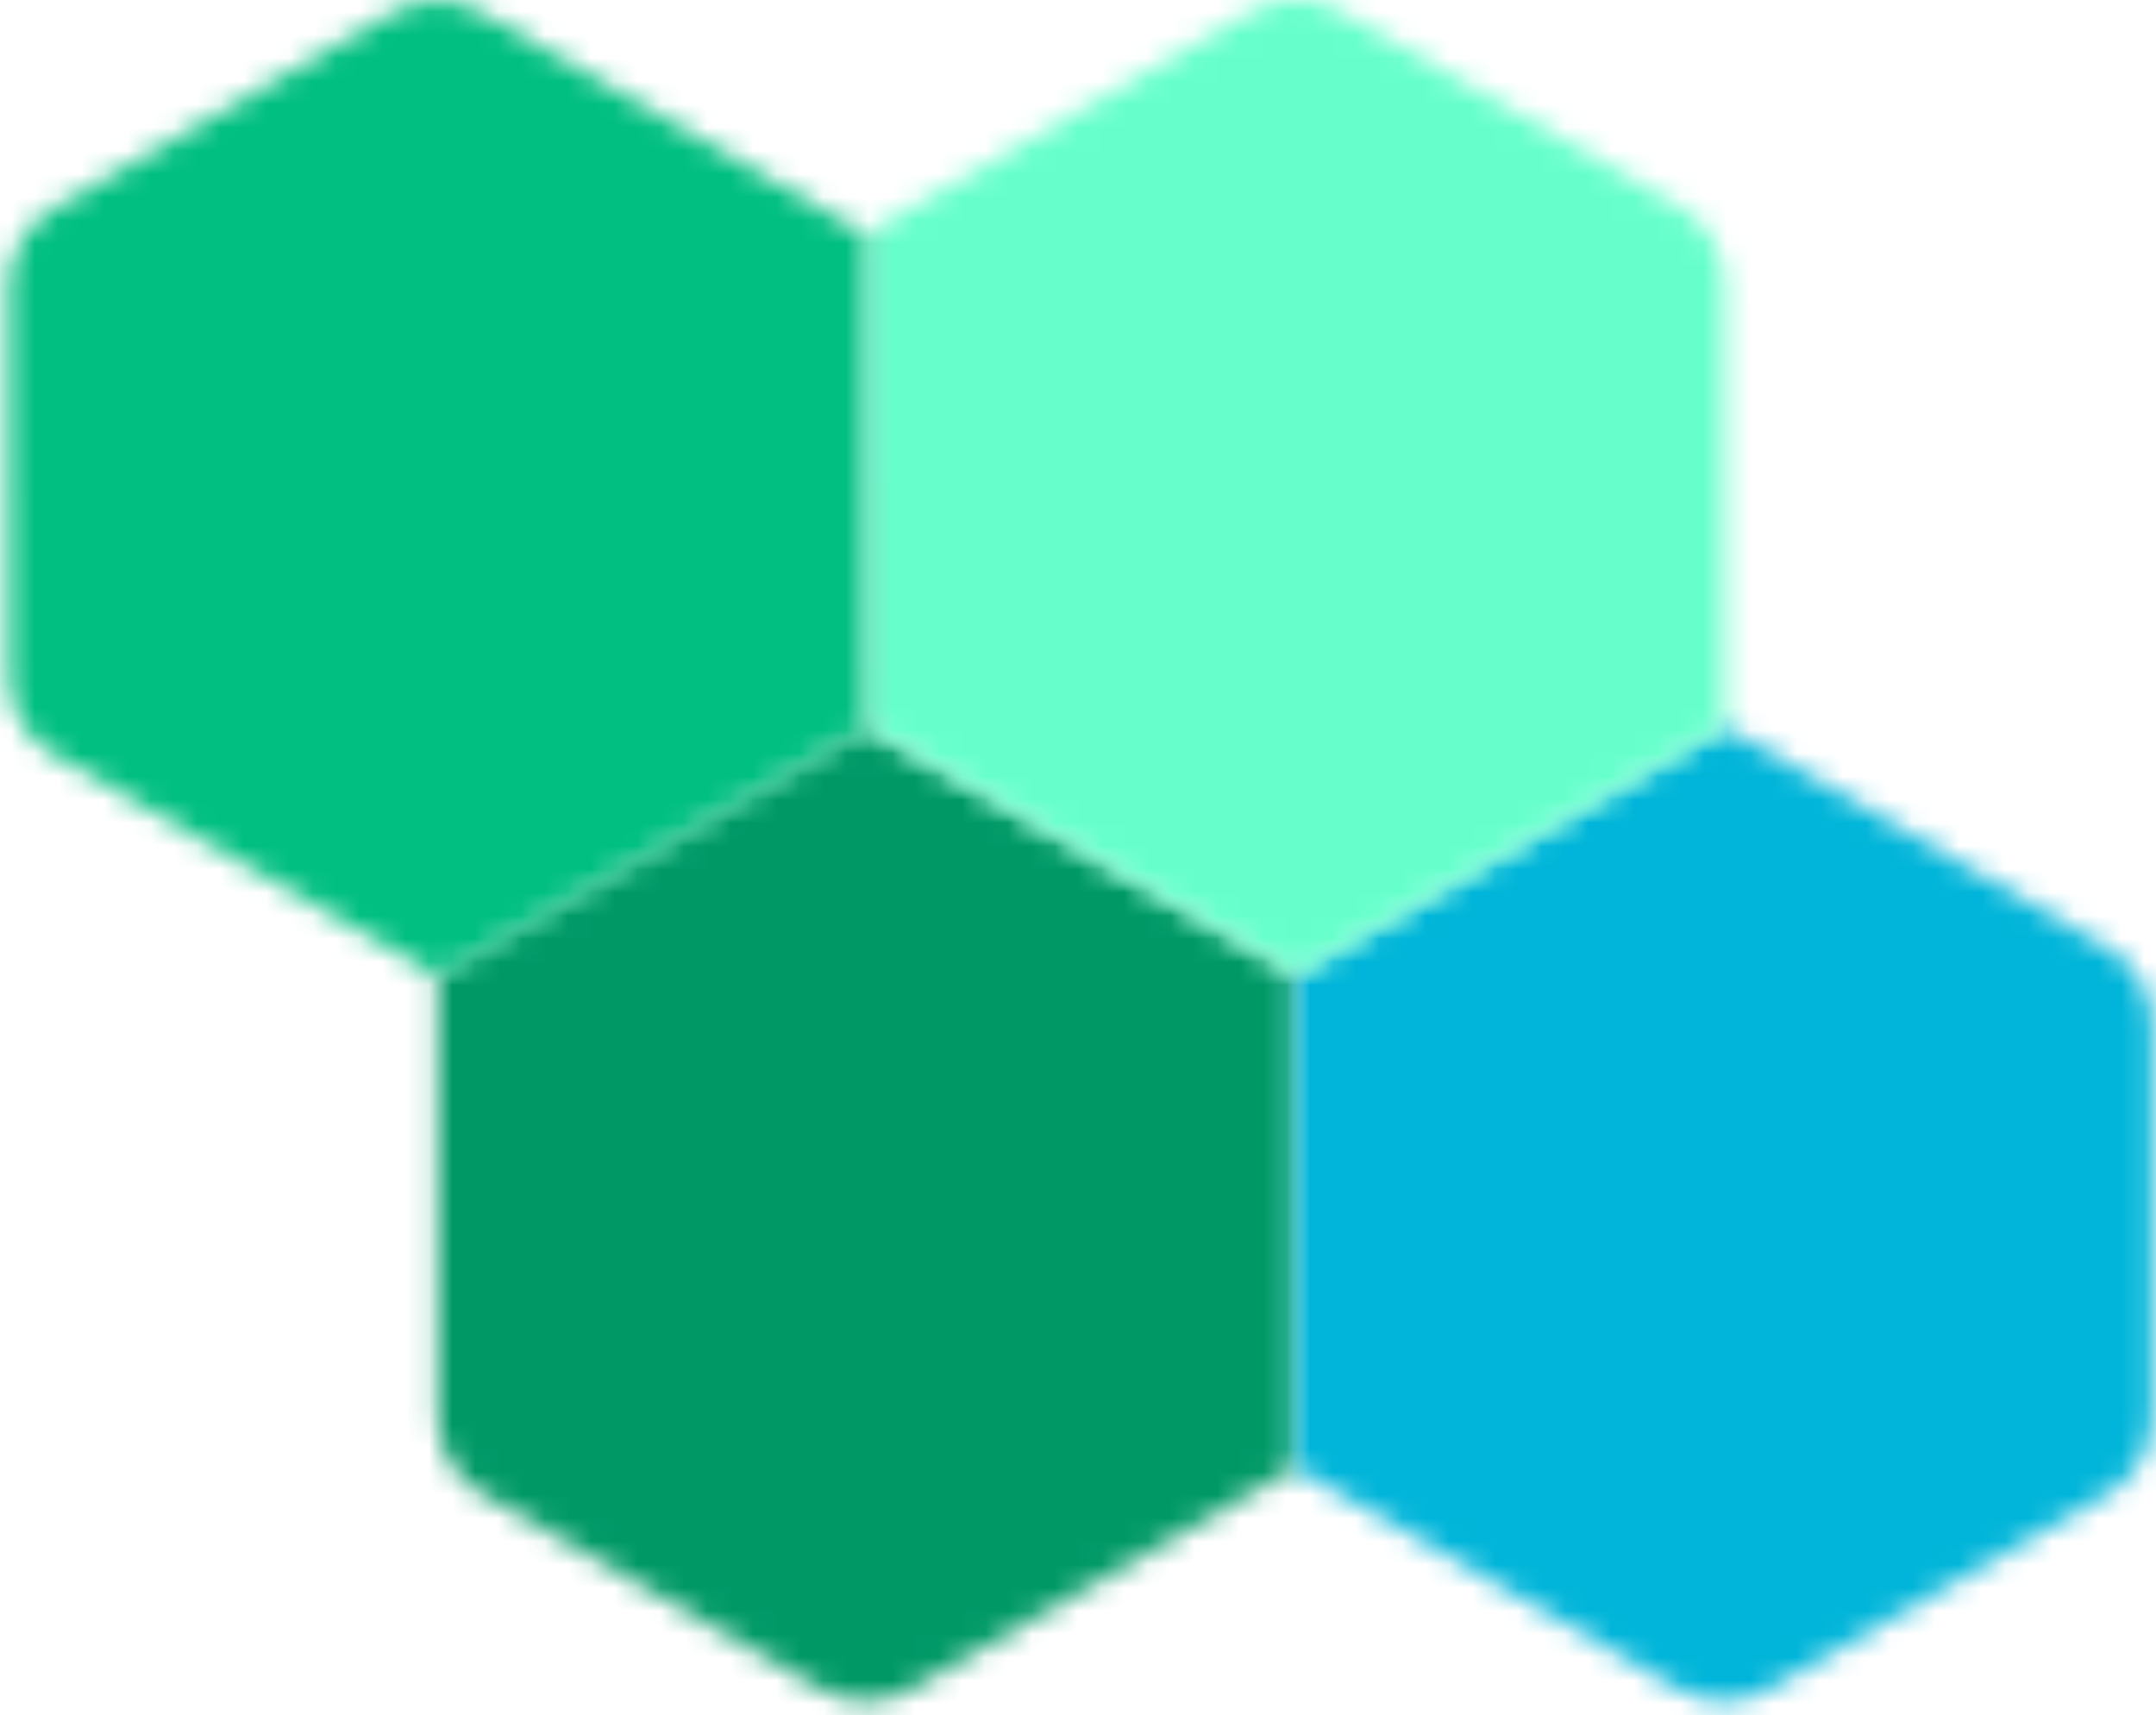 <?xml version="1.0" encoding="UTF-8"?>
<svg width="93px" height="74px" viewBox="0 0 93 74" version="1.1" xmlns="http://www.w3.org/2000/svg" xmlns:xlink="http://www.w3.org/1999/xlink">
    <!-- Generator: Sketch 51 (57462) - http://www.bohemiancoding.com/sketch -->
    <title>Group Copy</title>
    <desc>Created with Sketch.</desc>
    <defs>
        <path d="M19.355,0.345 L37.843,11.009 L37.843,32.336 L21.287,41.886 C20.092,42.575 18.619,42.575 17.423,41.886 L2.802,33.452 C1.605,32.762 0.868,31.485 0.868,30.103 L0.868,11.009 L19.355,0.345 Z" id="path-1"></path>
        <path d="M19.358,0.345 L35.911,9.893 C37.108,10.583 37.846,11.86 37.846,13.242 L37.846,30.103 C37.846,31.485 37.108,32.762 35.911,33.452 L21.29,41.886 C20.094,42.575 18.622,42.575 17.426,41.886 L0.87,32.336 L0.87,11.009 L19.358,0.345 Z" id="path-3"></path>
        <path d="M18.914,43.037 L0.426,32.373 L0.426,11.046 L16.982,1.496 C18.177,0.807 19.65,0.807 20.846,1.496 L35.467,9.93 C36.664,10.62 37.401,11.897 37.401,13.279 L37.401,32.373 L18.914,43.037 Z" id="path-5"></path>
        <path d="M0.398,29.214 L0.391,12.336 C0.39,10.954 1.127,9.676 2.324,8.985 L16.926,0.555 C18.122,-0.136 19.597,-0.136 20.794,0.556 L37.339,10.117 L37.348,31.46 L18.877,42.124 L2.33,32.561 C1.134,31.87 0.398,30.595 0.398,29.214 Z" id="path-7"></path>
    </defs>
    <g id="Page-1" stroke="none" stroke-width="1" fill="none" fill-rule="evenodd">
        <g id="Artboard-2" transform="translate(-552, -355)">
            <g id="Group-Copy" transform="translate(552, 354)">
                <g id="Group-3" transform="translate(18, 32)">
                    <mask id="mask-2" fill="white">
                        <use xlink:href="#path-1"></use>
                    </mask>
                    <g id="Clip-2"></g>
                    <polygon id="Fill-1" fill="#009966" mask="url(#mask-2)" points="-4.132 47.403 42.843 47.403 42.843 -4.655 -4.132 -4.655"></polygon>
                </g>
                <g id="Group-6" transform="translate(55, 32)">
                    <mask id="mask-4" fill="white">
                        <use xlink:href="#path-3"></use>
                    </mask>
                    <g id="Clip-5"></g>
                    <polygon id="Fill-4" fill="#00B5D9" mask="url(#mask-4)" points="-4.13 47.403 42.846 47.403 42.846 -4.655 -4.13 -4.655"></polygon>
                </g>
                <g id="Group-9" transform="translate(37, 0)">
                    <mask id="mask-6" fill="white">
                        <use xlink:href="#path-5"></use>
                    </mask>
                    <g id="Clip-8"></g>
                    <polygon id="Fill-7" fill="#66FFCC" mask="url(#mask-6)" points="42.401 48.037 -4.574 48.037 -4.574 -4.021 42.401 -4.021"></polygon>
                </g>
                <g id="Group-12" transform="translate(0, 1)">
                    <mask id="mask-8" fill="white">
                        <use xlink:href="#path-7"></use>
                    </mask>
                    <g id="Clip-11"></g>
                    <polygon id="Fill-10" fill="#00BF80" mask="url(#mask-8)" points="8.329 53.987 -15.158 13.305 29.925 -12.724 53.413 27.958"></polygon>
                </g>
            </g>
        </g>
    </g>
</svg>